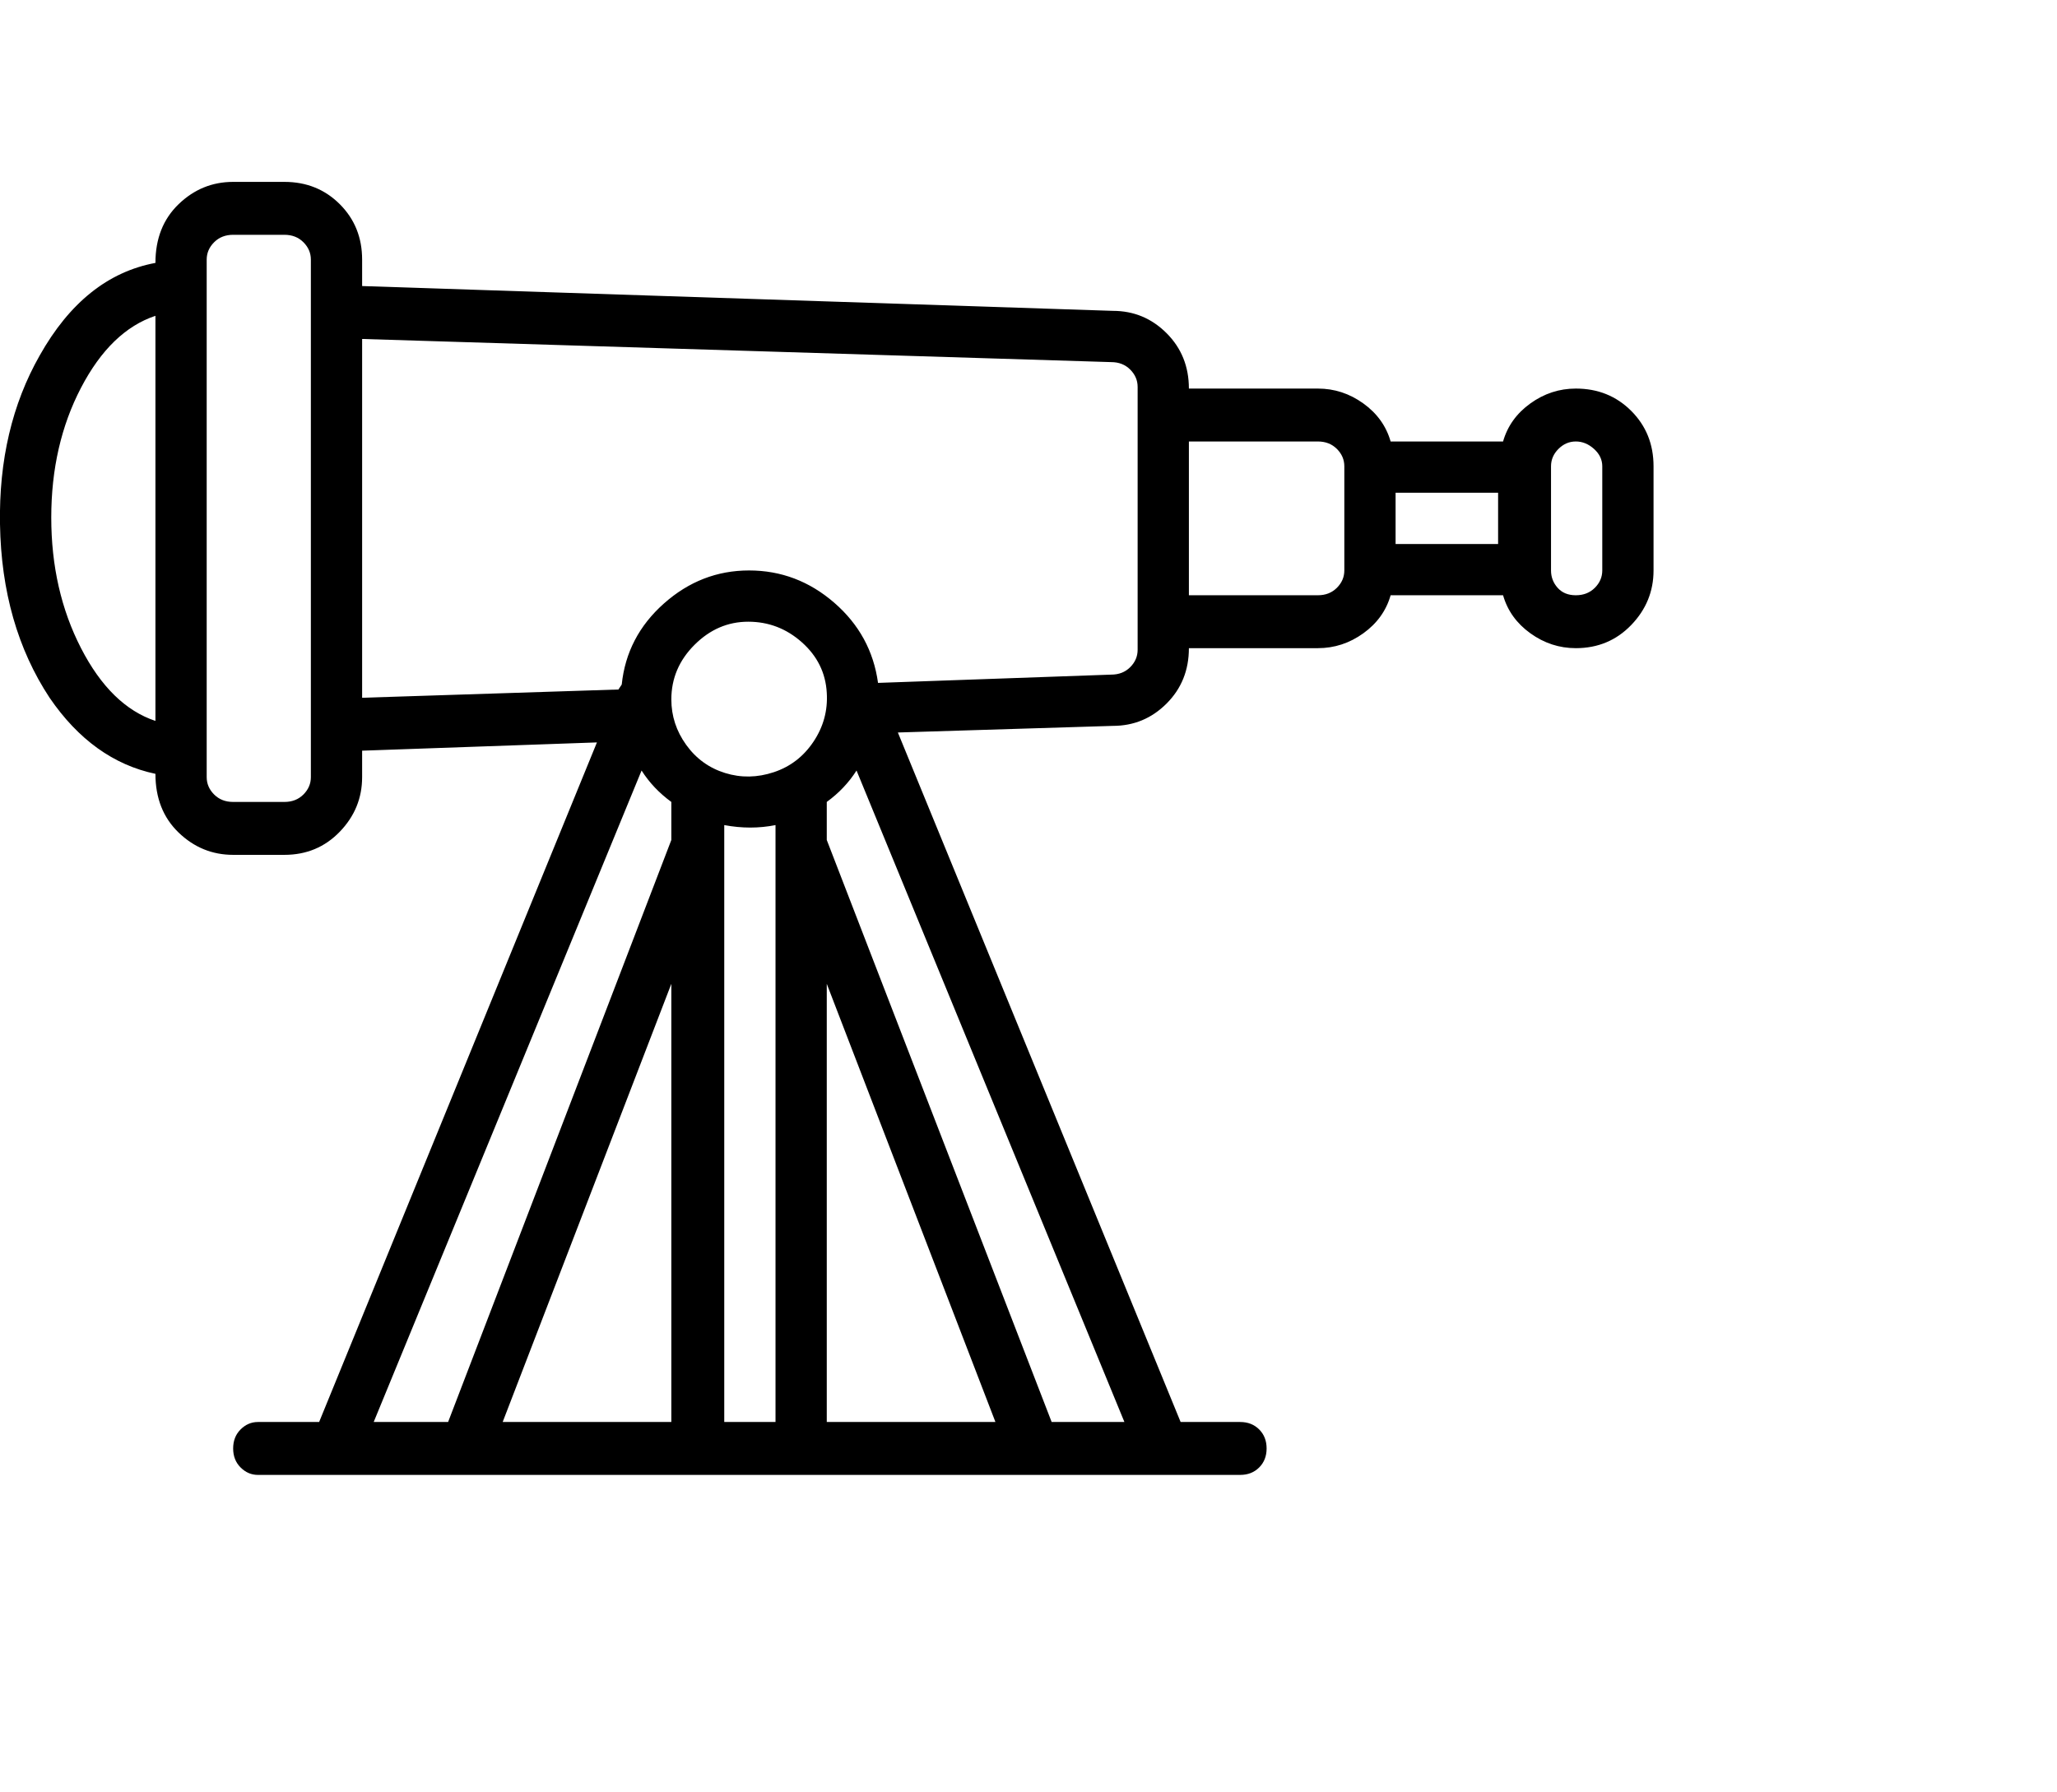 <svg viewBox="0 0 1244 1083.753" xmlns="http://www.w3.org/2000/svg"><path d="M953 235q-15 0-27.5 9T909 267h-68q-4-14-16.5-23t-27.5-9h-78q0-20-13.5-33.5T673 188l-454-15v-16q0-20-13.5-33.5T172 110h-31q-19 0-33 13.5T94 159q-43 8-70 56-25 44-24 102 1 61 30 105 26 38 64 46 0 22 14 35.5t33 13.5h31q20 0 33.5-14t13.5-33v-16l142-5-168 411h-37q-6 0-10.5 4.5T141 876q0 7 4.5 11.5T156 892h594q7 0 11.5-4.5T766 876q0-7-4.5-11.5T750 860h-36L543 443l130-4q19 0 32.5-13.5T719 392h78q15 0 27.5-9t16.5-23h68q4 14 16.5 23t27.5 9q20 0 33.5-14t13.5-33v-63q0-20-13.5-33.5T953 235zM31 313q0-44 18-78.5T94 191v245q-27-9-45-44t-18-79zm157 157q0 6-4.5 10.5T172 485h-31q-7 0-11.5-4.5T125 470V157q0-6 4.5-10.5T141 142h31q7 0 11.5 4.5T188 157v313zm312 125l102 265H500V595zm0-176q1 16-8 29.5T468 467q-15 5-29.5.5t-23.5-17q-9-12.5-9-27.5 0-19 14-33t32.5-14q18.5 0 32.5 12.5t15 30.5zm-94 441H304l102-265v265zm-180 0l162-394q7 11 18 19v23L271 860h-45zm212 0V499q16 3 31 0v361h-31zm198 0L500 508v-23q11-8 18-19l162 394h-44zm52-467q0 6-4.5 10.5T672 408l-141 5q-4-29-26.5-48.5T453 345q-29 0-51.5 20T376 414l-2 3-155 5V205l453 14q7 0 11.5 4.5T688 234v159zm109-33h-78v-93h78q7 0 11.5 4.5T813 282v63q0 6-4.5 10.5T797 360zm47-62h62v31h-62v-31zm125 47q0 6-4.5 10.5T953 360q-7 0-11-4.5t-4-10.5v-63q0-6 4.5-10.5T953 267q6 0 11 4.5t5 10.5v63z"/></svg>